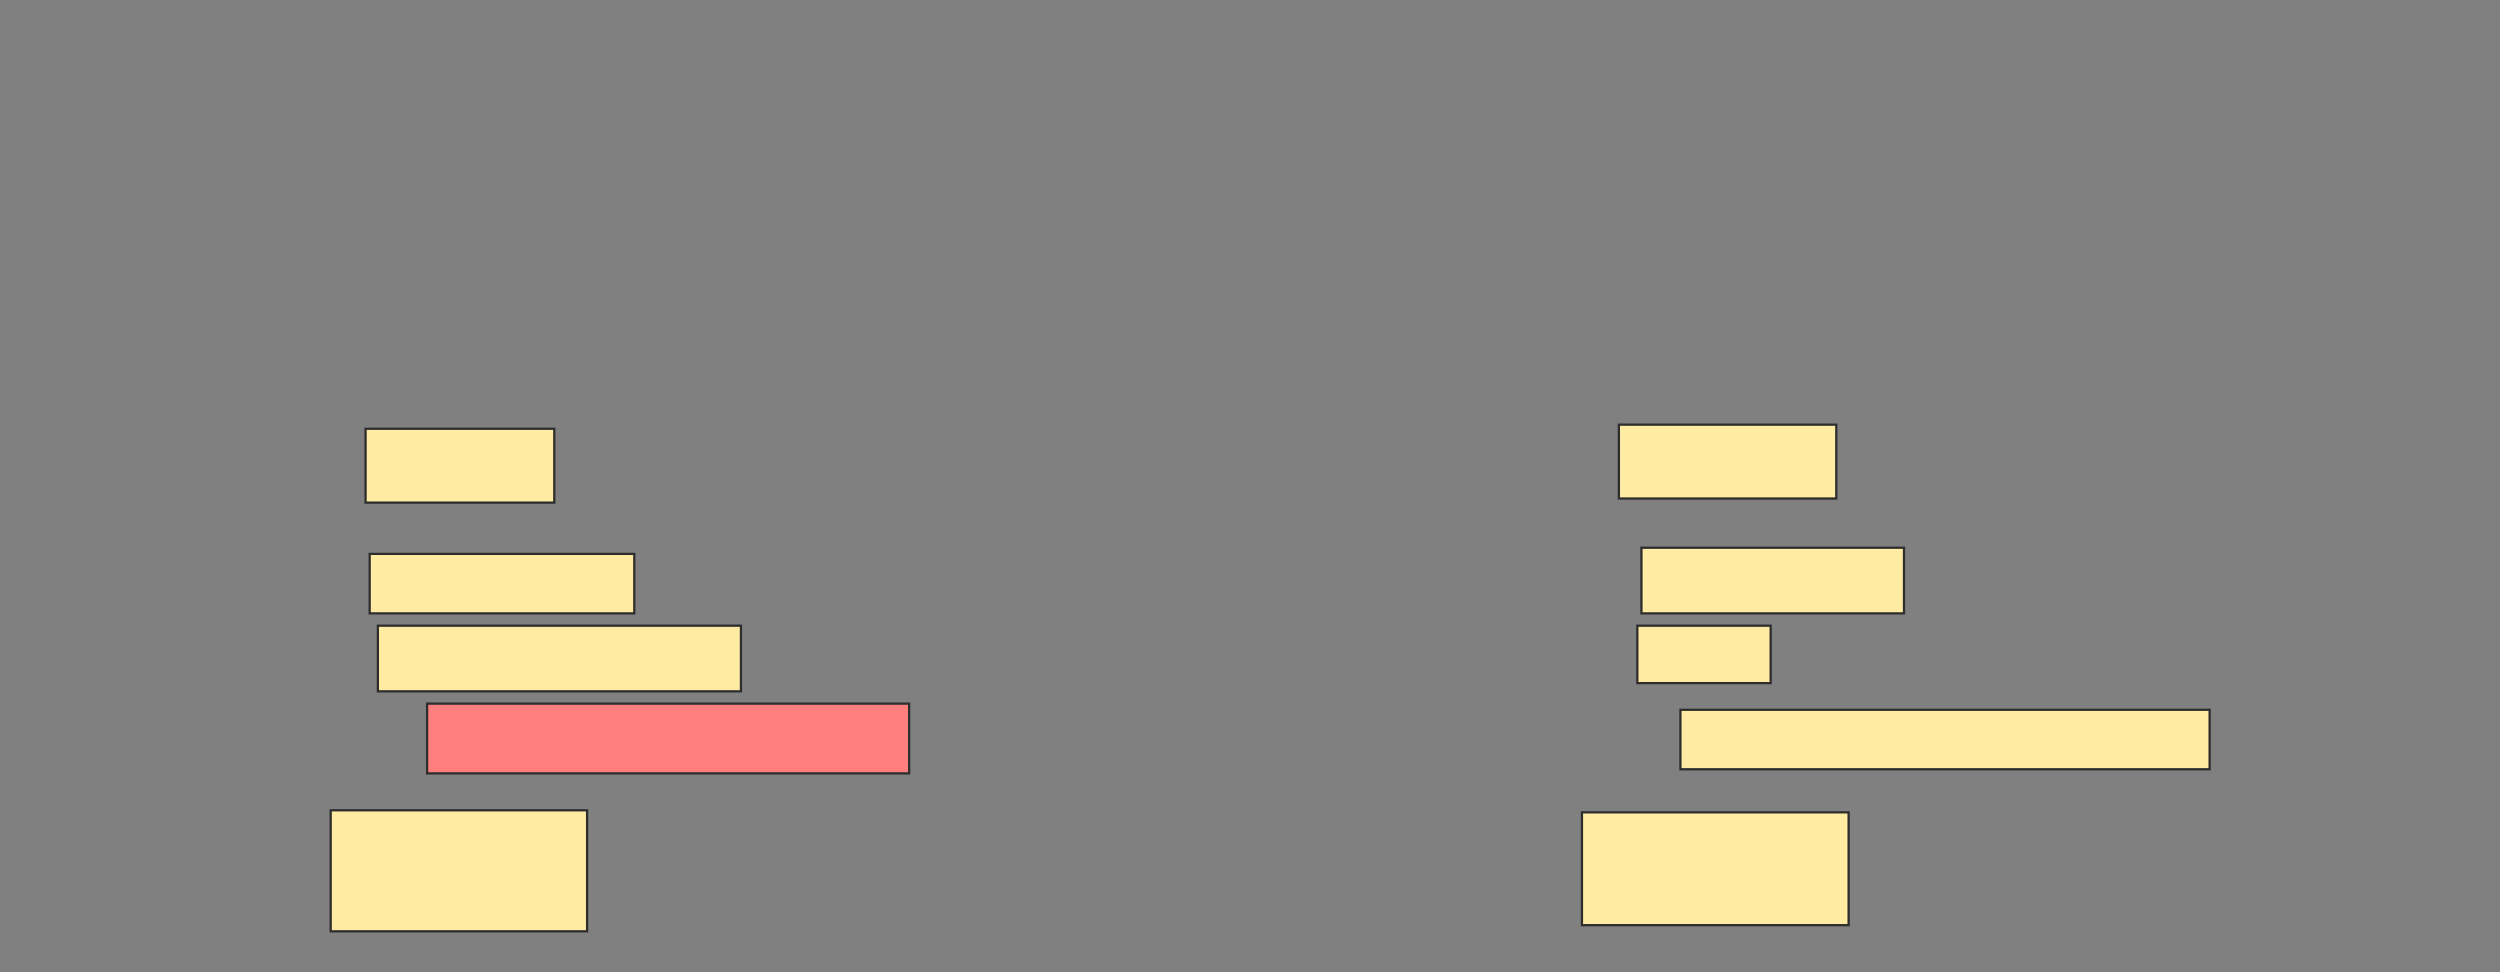 <svg height="427" width="1098" xmlns="http://www.w3.org/2000/svg"><rect width="100%" height="100%" fill="#808080" stroke="none"/><g stroke="#2d2d2d"><path d="m160.559 188.315h82.883v32.432h-82.883z" fill="#ffeba2"/><path d="m711.009 186.514h95.495v32.432h-95.495z" fill="#ffeba2"/><path d="m162.36 243.27h116.216v26.126h-116.216z" fill="#ffeba2"/><path d="m165.964 274.802h159.459v28.829h-159.459z" fill="#ffeba2"/><path d="m187.586 309.036h211.712v30.631h-211.712z" fill="#ff7e7e"/><g fill="#ffeba2"><path d="m720.919 240.568h115.315v28.829h-115.315z"/><path d="m719.117 274.802h58.559v25.225h-58.559z"/><path d="m738.036 311.739h232.432v26.126h-232.432z"/><path d="m145.243 355.883h112.613v53.153h-112.613z"/><path d="m694.793 356.784h117.117v49.55h-117.117z"/></g></g></svg>